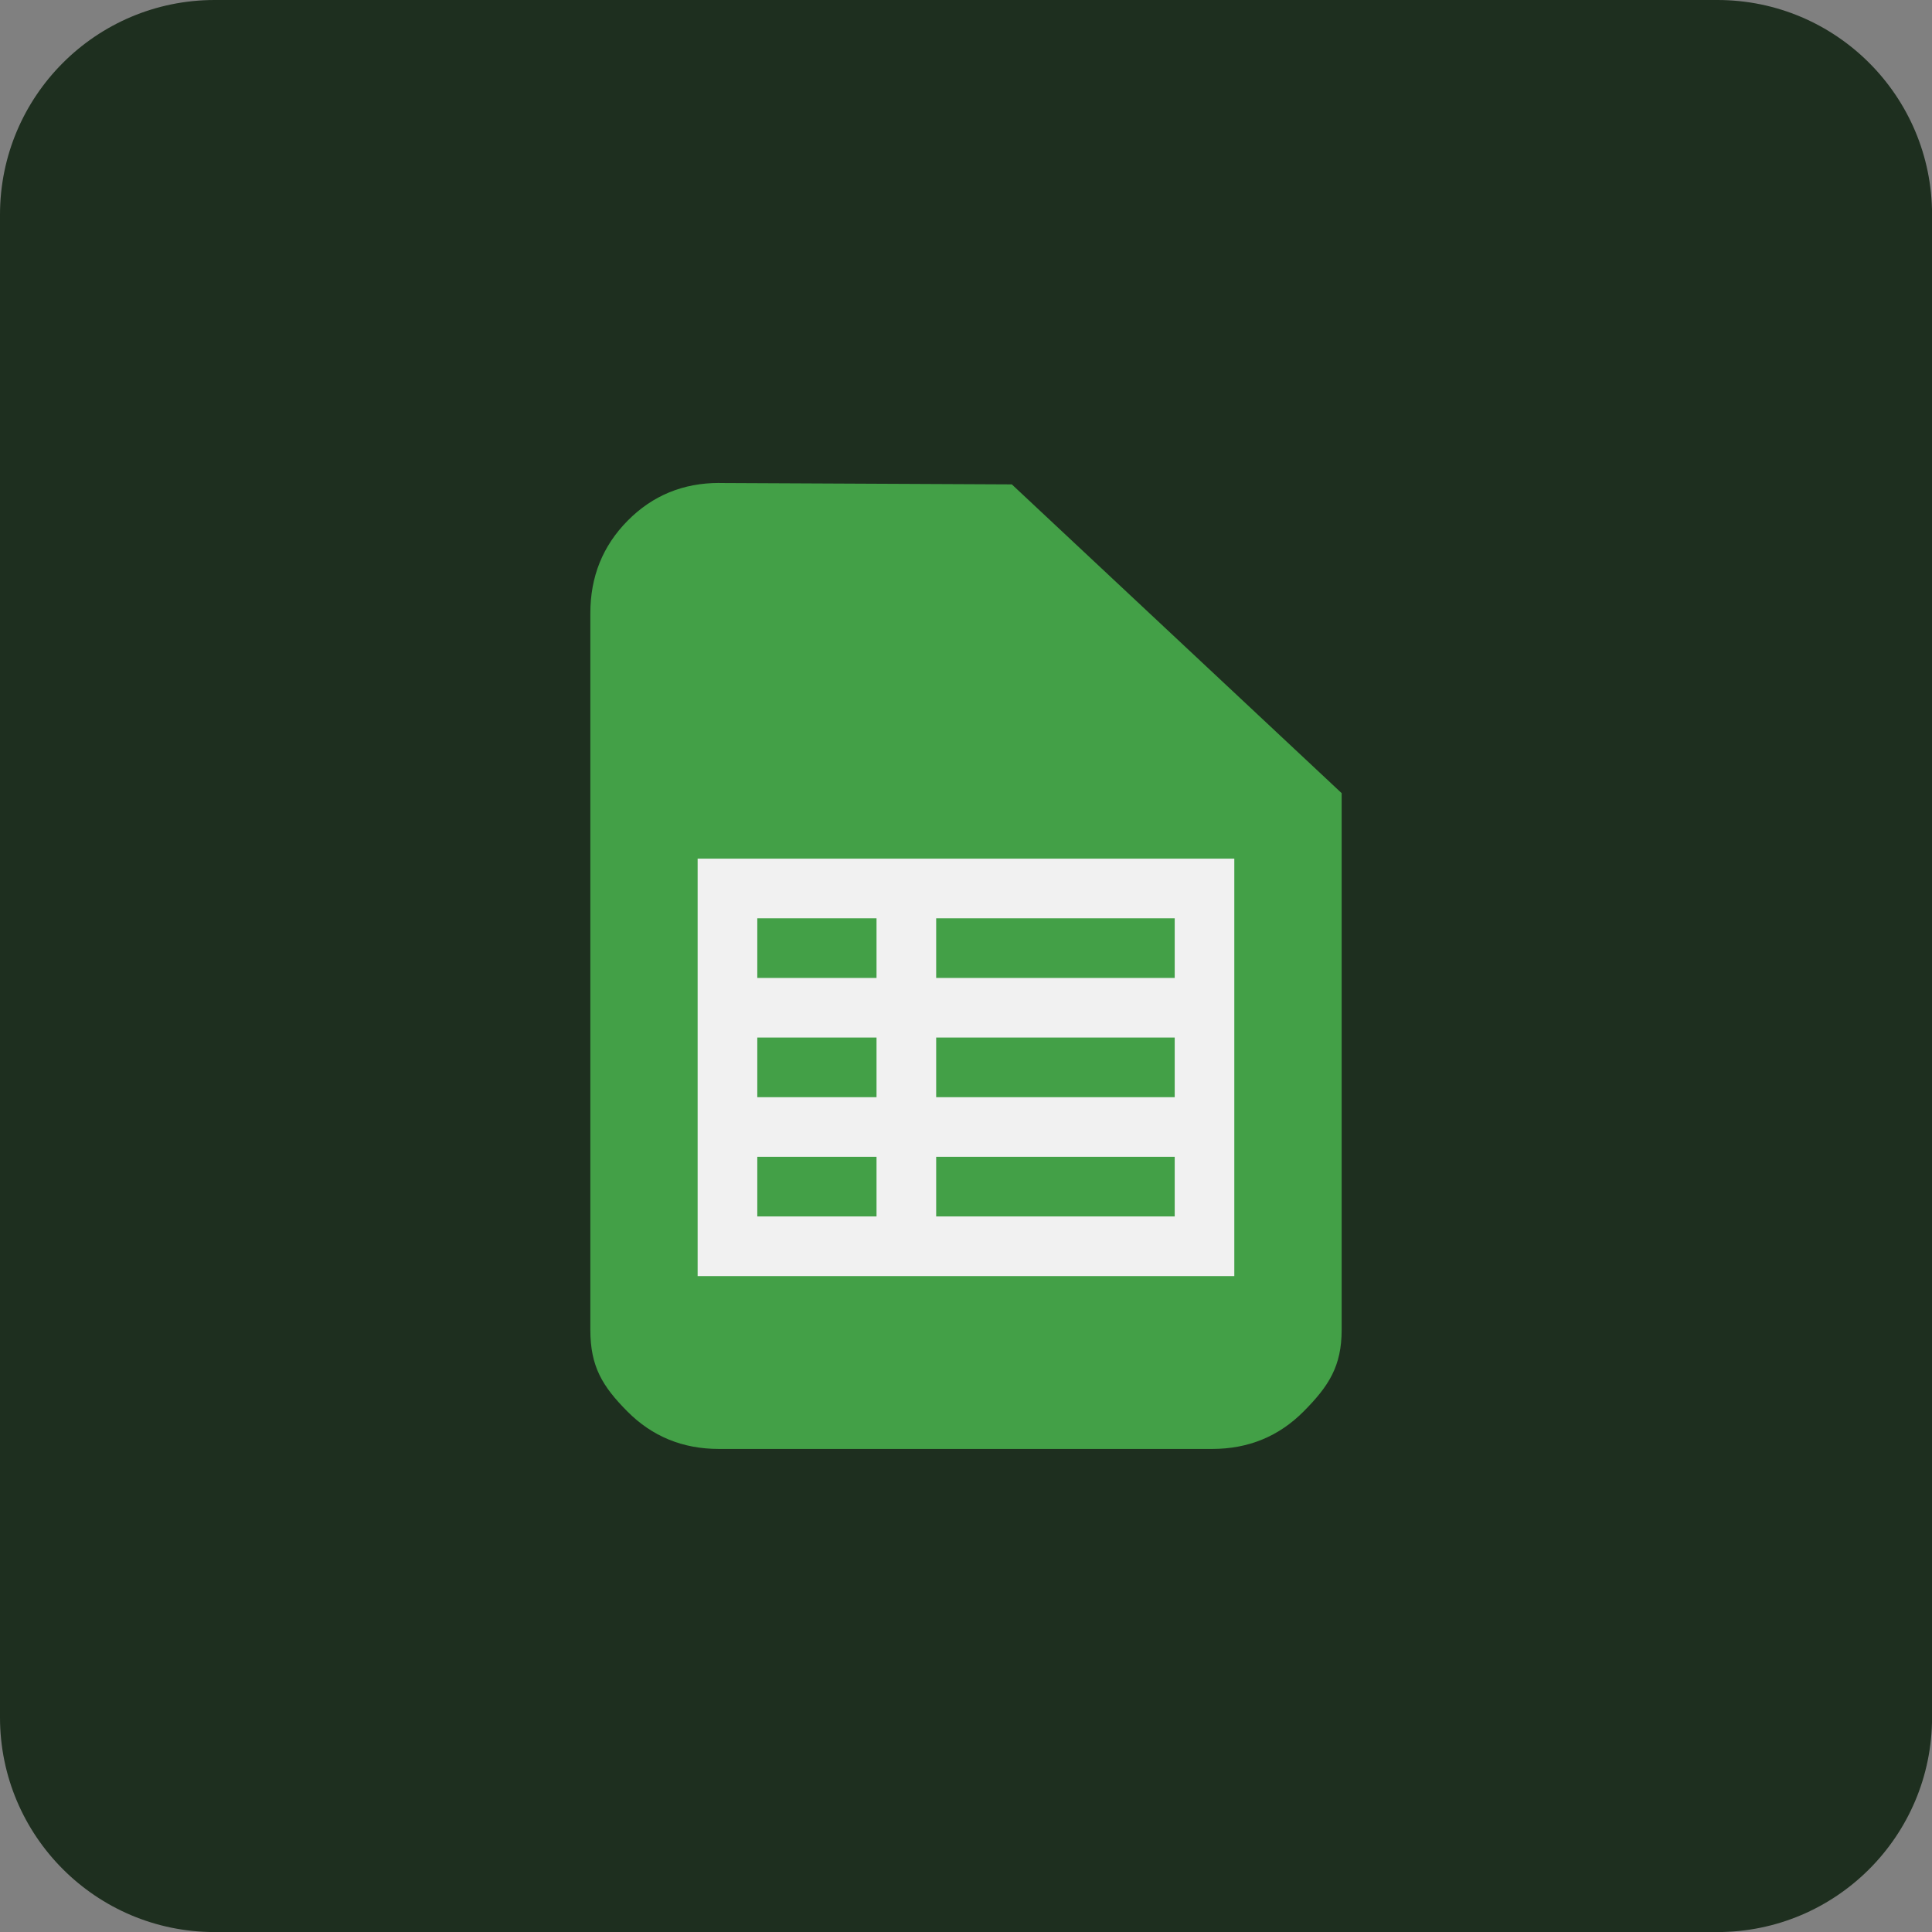 <svg xmlns="http://www.w3.org/2000/svg" xmlns:xlink="http://www.w3.org/1999/xlink" version="1.1" viewBox="0 0 32 32"><rect x="0" y="0" width="32" height="32" fill="#808080" stroke="none"/><title>google-sheet-D</title><path fill="#1e2f1f" d="M3.556 0h24.889c1.964 0 3.556 1.592 3.556 3.556v24.889c0 1.964-1.592 3.556-3.556 3.556h-24.889c-1.964 0-3.556-1.592-3.556-3.556v-24.889c0-1.964 1.592-3.556 3.556-3.556z" style="fill:#1e2f1f"/><path fill="#43a047" d="M11.915 8l4.844 0.023 5.463 5.114v8.889c0 0.605-0.215 0.933-0.627 1.349s-0.918 0.624-1.518 0.624h-8.171c-0.6 0-1.106-0.208-1.518-0.624s-0.61-0.743-0.61-1.349v-11.87c0-0.606 0.206-1.116 0.619-1.533s0.918-0.624 1.518-0.624h-0z" style="fill:#43a047"/><path fill="#f1f1f1" d="M20.444 14.222v6.914h-8.889v-6.914h8.889zM14.518 19.16h-1.975v0.988h1.975v-0.988zM19.457 19.16h-3.951v0.988h3.951v-0.988zM14.518 17.185h-1.975v0.988h1.975v-0.988zM19.457 17.185h-3.951v0.988h3.951v-0.988zM14.518 15.21h-1.975v0.988h1.975v-0.988zM19.457 15.21h-3.951v0.988h3.951v-0.988z" style="fill:#f1f1f1"/></svg>
